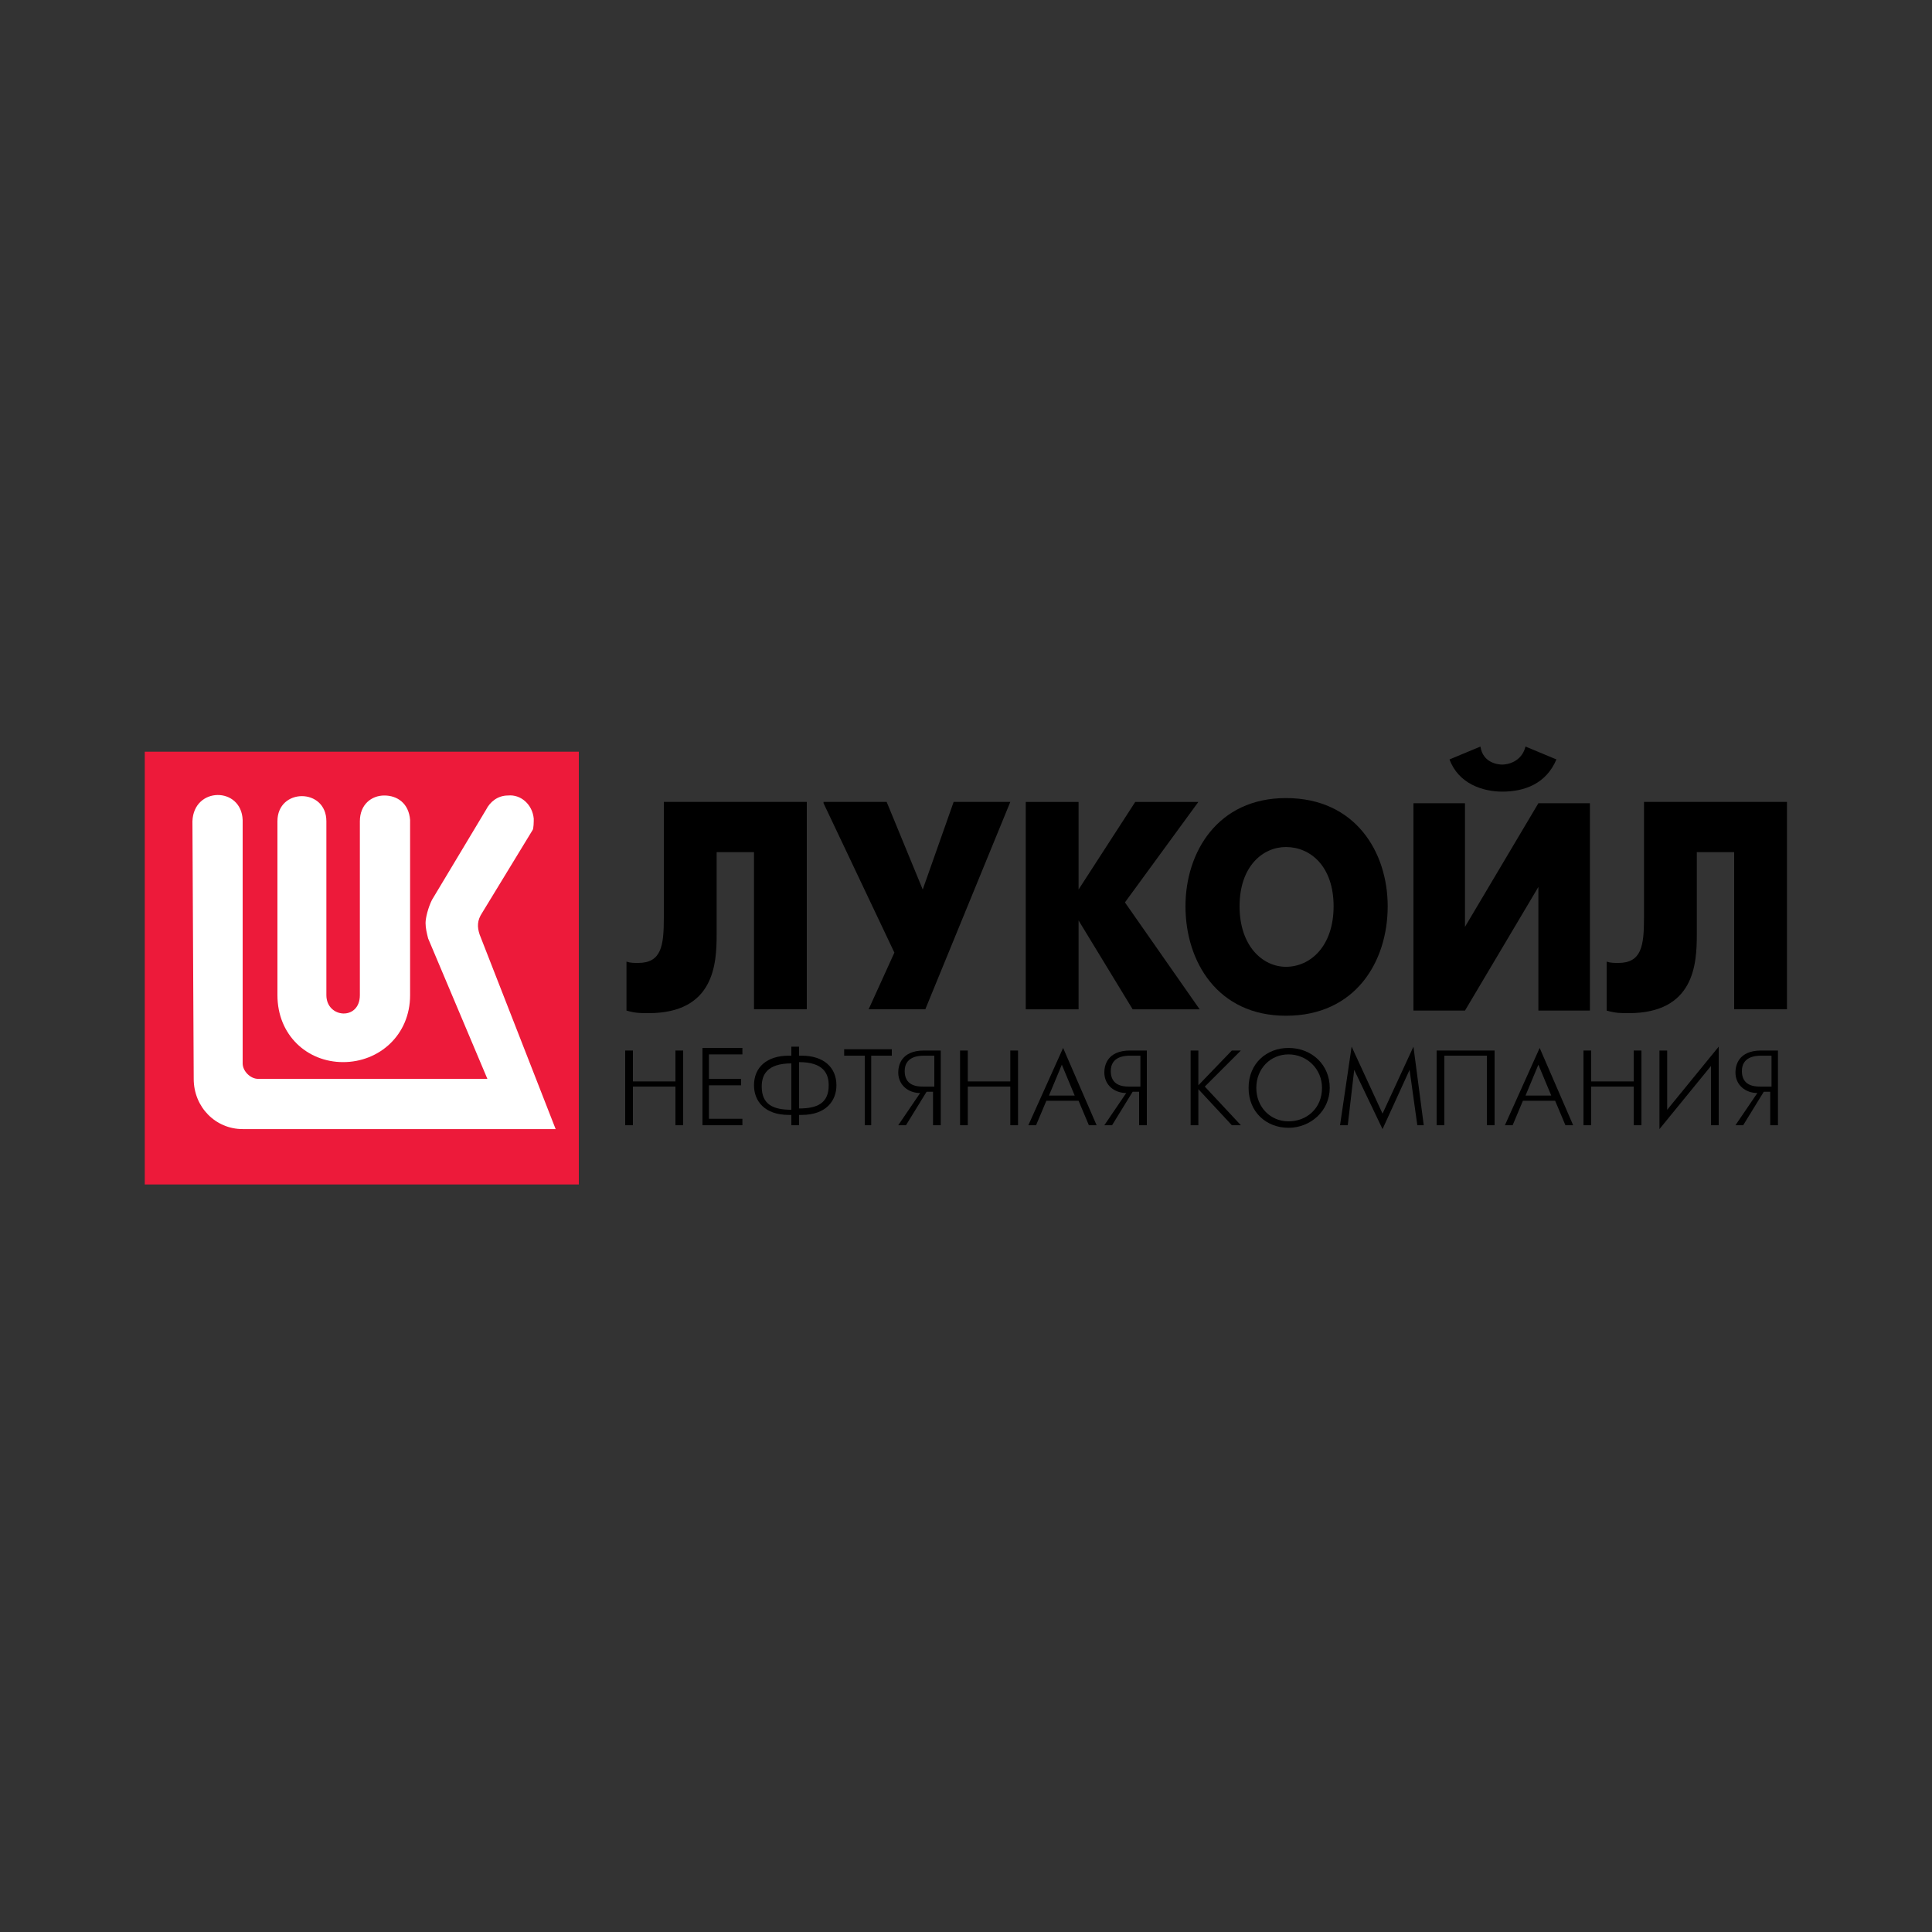<?xml version="1.0" encoding="utf-8"?>
<!-- Generator: Adobe Illustrator 24.0.2, SVG Export Plug-In . SVG Version: 6.00 Build 0)  -->
<svg version="1.1" id="Слой_1" xmlns="http://www.w3.org/2000/svg" xmlns:xlink="http://www.w3.org/1999/xlink" x="0px" y="0px"
	 viewBox="0 0 150 150" style="enable-background:new 0 0 150 150;" xml:space="preserve">
<rect x="0" y="0" width="150" height="150" fill="#333333" stroke="none"/>
<style type="text/css">
	.st0{fill:#ED1A3A;}
	.st1{fill:#FFFFFF;}
</style>
<g id="layer1" transform="translate(13.34,-38.738)">
	<g id="g2506">
		<path id="path2443" class="st0" d="M31.6,97.1H-2.1v33.6h33.7V97.1z"/>
		<path id="rect2493" class="st1" d="M26.1,100.5c-0.8,0-1.4,0.5-1.7,1.1l-4.2,7c-0.3,0.6-0.5,1.4-0.5,1.8c0,0.4,0.1,0.8,0.2,1.2
			l4.6,10.9H6.7c-0.6,0-1.2-0.6-1.2-1.2v-18.9c-0.1-2.6-3.8-2.6-3.9,0.1l0.1,20c0,2.2,1.7,3.9,3.8,3.9h24.3l-5.9-15.1
			c-0.2-0.6-0.2-1.1,0.2-1.7l3.9-6.4c0.1-0.1,0.1-0.7,0.1-0.9C28,101.2,27.1,100.4,26.1,100.5z M16.5,100.5c-1,0-1.9,0.7-1.9,2v13.5
			c0,2-2.6,1.8-2.6,0v-13.5c0-2.6-3.8-2.6-3.8,0V116c0,3.1,2.3,5.2,5.1,5.2c2.8,0,5.2-2.1,5.2-5.2v-13.6
			C18.4,101.1,17.5,100.5,16.5,100.5z"/>
		<path id="path2399" d="M38.2,101.1v8.9c0,2.2-0.2,3.5-2,3.5c-0.3,0-0.6,0-0.9-0.1v3.8c0.7,0.2,1.1,0.2,1.7,0.2
			c5.1,0,5.3-3.8,5.3-6.1v-6.4h2.9v12.2h4.1v-16.1H38.2"/>
		<path id="path2401" d="M50.6,101.1l5.5,11.6l-2,4.4h4.4l6.6-16.1h-4.4l-2.4,6.8l-2.8-6.8H50.6"/>
		<path id="path2403" d="M66.3,117.1h4.1v-6.9l4.2,6.9h5.2l-5.8-8.3l5.7-7.8h-4.9l-4.4,6.8v-6.8h-4.1V117.1"/>
		<path id="path2405" d="M86.5,117.6c5.4,0,7.9-4.2,7.9-8.5c0-4.2-2.5-8.4-7.9-8.4c-5.3,0-7.8,4.2-7.8,8.4
			C78.7,113.4,81.2,117.6,86.5,117.6z M86.5,113.8c-1.8,0-3.6-1.6-3.6-4.7c0-3.1,1.8-4.6,3.6-4.6c1.9,0,3.7,1.5,3.7,4.6
			C90.2,112.2,88.4,113.8,86.5,113.8"/>
		<path id="path2407" d="M96.4,101.1v16.1h4l5.7-9.6v9.6h4v-16.1h-4l-5.7,9.6v-9.6H96.4z M103.3,100.2c1.7,0,3.4-0.6,4.2-2.5l-2.4-1
			c-0.3,1.2-1.4,1.4-1.8,1.4c-0.3,0-1.5-0.1-1.7-1.4l-2.4,1C99.9,99.6,101.8,100.2,103.3,100.2"/>
		<path id="path2409" d="M114.3,101.1v8.9c0,2.2-0.2,3.5-2,3.5c-0.3,0-0.6,0-0.9-0.1v3.8c0.7,0.2,1.1,0.2,1.7,0.2
			c5.1,0,5.3-3.8,5.3-6.1v-6.4h2.9v12.2h4.1v-16.1H114.3"/>
		<path id="path2411" d="M35.2,126.1h0.6v-3h3.3v3h0.6v-5.8h-0.6v2.4h-3.3v-2.4h-0.6V126.1"/>
		<path id="path2413" d="M41.2,126.1h3.1v-0.5h-2.6v-2.6h2.5v-0.5h-2.5v-1.9h2.6v-0.5h-3.1V126.1"/>
		<path id="path2415" d="M48.1,126.1h0.6v-0.8h0.2c1.9,0,2.7-1.1,2.7-2.3c0-1.4-1-2.3-2.7-2.3h-0.2v-0.7h-0.6v0.7h-0.2
			c-1.7,0-2.7,0.9-2.7,2.3c0,1.2,0.8,2.3,2.7,2.3h0.2V126.1z M48.7,121.2c1.9,0,2.3,0.9,2.3,1.8c0,1.4-0.9,1.8-2.3,1.8V121.2z
			 M48.1,124.9c-1.4,0-2.3-0.4-2.3-1.8c0-0.9,0.4-1.8,2.3-1.8V124.9"/>
		<path id="path2417" d="M53.7,126.1h0.6v-5.4h1.6v-0.5h-3.7v0.5h1.6V126.1"/>
		<path id="path2419" d="M56.4,126.1h0.6l1.6-2.6h0.5v2.6h0.6v-5.8h-1.3c-1.8,0-2,1.2-2,1.7c0,1,0.8,1.6,1.7,1.6L56.4,126.1z
			 M59.1,123.1h-0.8c-0.5,0-1.4-0.1-1.4-1.2c0-1.1,1-1.2,1.5-1.2h0.8V123.1"/>
		<path id="path2421" d="M61.2,126.1h0.6v-3h3.3v3h0.6v-5.8h-0.6v2.4h-3.3v-2.4h-0.6V126.1"/>
		<path id="path2423" d="M66.5,126.1h0.6l0.8-1.9h2.5l0.8,1.9h0.6l-2.6-6L66.5,126.1z M68.1,123.8l1-2.4l1,2.4H68.1"/>
		<path id="path2425" d="M72.4,126.1H73l1.6-2.6h0.5v2.6h0.6v-5.8h-1.3c-1.8,0-2,1.2-2,1.7c0,1,0.8,1.6,1.7,1.6L72.4,126.1z
			 M75.1,123.1h-0.8c-0.5,0-1.4-0.1-1.4-1.2c0-1.1,1-1.2,1.5-1.2h0.8V123.1"/>
		<path id="path2427" d="M79.1,126.1h0.6v-2.8l2.6,2.8H83l-2.8-3l2.8-2.8h-0.7l-2.6,2.7v-2.7h-0.6V126.1"/>
		<path id="path2429" d="M86.7,126.3c1.7,0,3.2-1.3,3.2-3.1c0-1.8-1.4-3.1-3.2-3.1c-1.7,0-3.1,1.2-3.1,3.1
			C83.6,125.1,85,126.3,86.7,126.3z M86.7,125.8c-1.4,0-2.5-1.1-2.5-2.6c0-1.5,1.1-2.6,2.5-2.6c1.4,0,2.6,1.1,2.6,2.6
			C89.3,124.8,88.1,125.8,86.7,125.8"/>
		<path id="path2431" d="M90.7,126.1h0.6l0.5-4.3l2.2,4.6l2.1-4.6l0.6,4.3h0.5l-0.8-6.1l-2.4,5.2l-2.4-5.2L90.7,126.1"/>
		<path id="path2433" d="M98.2,120.3v5.8h0.6v-5.4h3.3v5.4h0.6v-5.8H98.2"/>
		<path id="path2435" d="M103.5,126.1h0.6l0.8-1.9h2.5l0.8,1.9h0.6l-2.6-6L103.5,126.1z M105.1,123.8l1-2.4l1,2.4H105.1"/>
		<path id="path2437" d="M109.6,126.1h0.6v-3h3.3v3h0.6v-5.8h-0.6v2.4h-3.3v-2.4h-0.6V126.1"/>
		<path id="path2439" d="M115.5,120.3v6.1l4-4.9v4.6h0.6v-6.1l-4,4.9v-4.6H115.5"/>
		<path id="path2441" d="M121.4,126.1h0.6l1.6-2.6h0.5v2.6h0.6v-5.8h-1.3c-1.8,0-2,1.2-2,1.7c0,1,0.8,1.6,1.7,1.6L121.4,126.1z
			 M124.1,123.1h-0.8c-0.5,0-1.4-0.1-1.4-1.2c0-1.1,1-1.2,1.5-1.2h0.8V123.1"/>
	</g>
</g>
</svg>
